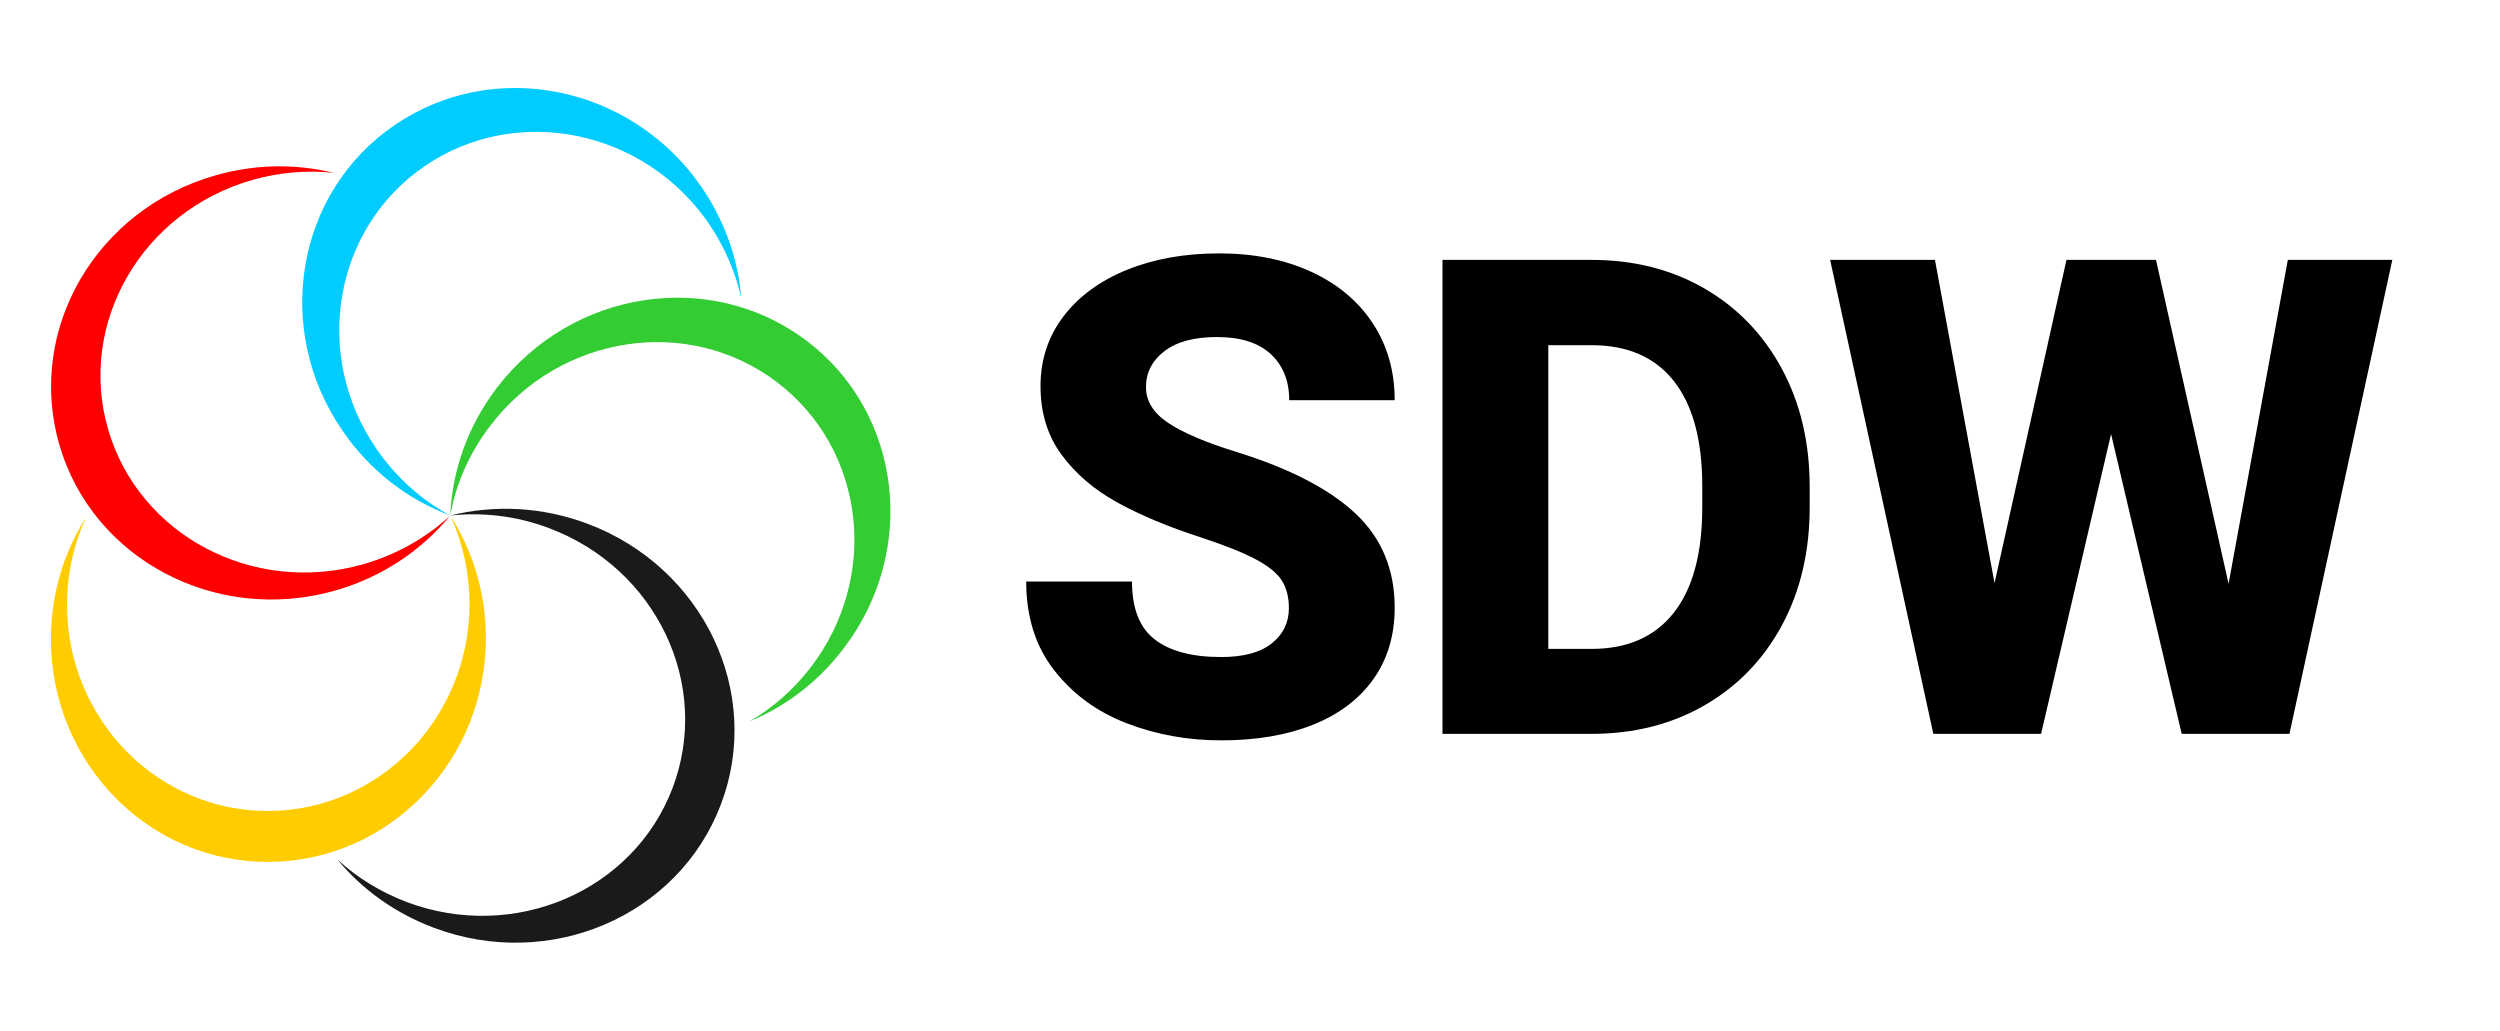 <svg xmlns="http://www.w3.org/2000/svg" xmlns:xlink="http://www.w3.org/1999/xlink" width="320" zoomAndPan="magnify" viewBox="0 0 240 99" height="132" preserveAspectRatio="xMidYMid meet" version="1.0"><defs><g/></defs><path fill="#33cc33" d="M 77.434 32.711 C 68.246 25.77 54.965 27.777 47.734 37.184 C 44.883 40.906 43.402 45.207 43.227 49.488 C 43.773 46.441 45.059 43.477 47.105 40.816 C 53.789 32.105 66.07 30.242 74.559 36.668 C 83.051 43.09 84.512 55.348 77.828 64.062 C 76.172 66.227 74.168 67.957 71.969 69.254 C 75.387 67.828 78.523 65.492 80.941 62.312 C 88.168 52.906 86.602 39.648 77.434 32.711 Z M 77.434 32.711 " fill-opacity="1" fill-rule="evenodd"/><path fill="#00ccff" d="M 37.938 11.973 C 28.422 18.414 26.156 31.586 32.887 41.359 C 35.52 45.207 39.18 47.977 43.227 49.488 C 40.484 48.02 38.047 45.855 36.152 43.109 C 29.926 34.07 32.016 21.898 40.832 15.906 C 49.629 9.938 61.824 12.426 68.051 21.465 C 69.574 23.715 70.598 26.137 71.164 28.602 C 70.859 24.945 69.617 21.27 67.352 17.961 C 60.625 8.188 47.453 5.508 37.938 11.973 Z M 37.938 11.973 " fill-opacity="1" fill-rule="evenodd"/><path fill="#ff0000" d="M 5.691 42.676 C 8.871 53.684 20.738 59.957 32.188 56.691 C 36.719 55.391 40.484 52.82 43.227 49.488 C 40.941 51.609 38.113 53.23 34.891 54.16 C 24.285 57.188 13.312 51.371 10.371 41.188 C 7.434 31 13.637 20.297 24.242 17.27 C 26.855 16.535 29.512 16.316 32.059 16.598 C 28.445 15.711 24.547 15.734 20.691 16.836 C 9.219 20.082 2.512 31.648 5.691 42.676 Z M 5.691 42.676 " fill-opacity="1" fill-rule="evenodd"/><path fill="#ffcc00" d="M 24.875 82.727 C 36.414 83.199 46.145 73.988 46.625 62.16 C 46.82 57.488 45.535 53.121 43.227 49.488 C 44.512 52.301 45.188 55.48 45.059 58.809 C 44.602 69.75 35.609 78.27 24.938 77.84 C 14.293 77.406 6.016 68.195 6.453 57.254 C 6.562 54.551 7.191 51.977 8.262 49.664 C 6.277 52.797 5.059 56.473 4.906 60.453 C 4.43 72.281 13.355 82.27 24.875 82.727 Z M 24.875 82.727 " fill-opacity="1" fill-rule="evenodd"/><path fill="#1a1a1a" d="M 69.203 77.234 C 73.277 66.527 67.551 54.461 56.379 50.27 C 51.98 48.625 47.41 48.453 43.227 49.488 C 46.32 49.164 49.562 49.512 52.699 50.699 C 63.02 54.57 68.332 65.73 64.566 75.652 C 60.801 85.559 49.367 90.465 39.047 86.598 C 36.5 85.621 34.258 84.238 32.387 82.508 C 34.738 85.363 37.895 87.656 41.641 89.062 C 52.785 93.258 65.133 87.957 69.203 77.234 Z M 69.203 77.234 " fill-opacity="1" fill-rule="evenodd"/><g fill="#000000" fill-opacity="1"><g transform="translate(96.421, 70.45)"><g><path d="M 18.812 -18.875 C 15.727 -19.875 13.078 -20.984 10.859 -22.203 C 8.641 -23.422 6.852 -24.945 5.5 -26.781 C 4.145 -28.613 3.469 -30.812 3.469 -33.375 C 3.469 -35.914 4.203 -38.148 5.672 -40.078 C 7.141 -42.004 9.172 -43.492 11.766 -44.547 C 14.359 -45.598 17.312 -46.125 20.625 -46.125 C 23.938 -46.125 26.867 -45.539 29.422 -44.375 C 31.973 -43.207 33.953 -41.555 35.359 -39.422 C 36.766 -37.285 37.469 -34.82 37.469 -32.031 L 27.344 -32.031 C 27.344 -33.883 26.754 -35.359 25.578 -36.453 C 24.398 -37.547 22.676 -38.094 20.406 -38.094 C 18.219 -38.094 16.535 -37.641 15.359 -36.734 C 14.18 -35.828 13.594 -34.676 13.594 -33.281 C 13.594 -31.945 14.301 -30.805 15.719 -29.859 C 17.133 -28.91 19.32 -27.977 22.281 -27.062 C 27.383 -25.477 31.191 -23.508 33.703 -21.156 C 36.211 -18.801 37.469 -15.789 37.469 -12.125 C 37.469 -9.457 36.785 -7.164 35.422 -5.25 C 34.055 -3.332 32.125 -1.875 29.625 -0.875 C 27.125 0.125 24.188 0.625 20.812 0.625 C 17.582 0.625 14.547 0.07 11.703 -1.031 C 8.859 -2.133 6.547 -3.832 4.766 -6.125 C 2.984 -8.414 2.094 -11.25 2.094 -14.625 L 12.25 -14.625 C 12.25 -12.039 12.977 -10.188 14.438 -9.062 C 15.895 -7.938 18.02 -7.375 20.812 -7.375 C 22.957 -7.375 24.578 -7.812 25.672 -8.688 C 26.766 -9.562 27.312 -10.688 27.312 -12.062 C 27.312 -13.102 27.094 -13.977 26.656 -14.688 C 26.219 -15.395 25.391 -16.078 24.172 -16.734 C 22.953 -17.391 21.164 -18.102 18.812 -18.875 Z M 18.812 -18.875 "/></g></g></g><g fill="#000000" fill-opacity="1"><g transform="translate(134.698, 70.45)"><g><path d="M 18.094 -45.5 C 22.156 -45.5 25.77 -44.582 28.938 -42.75 C 32.102 -40.914 34.578 -38.348 36.359 -35.047 C 38.141 -31.742 39.031 -27.969 39.031 -23.719 L 39.031 -21.75 C 39.031 -17.5 38.145 -13.727 36.375 -10.438 C 34.602 -7.145 32.129 -4.582 28.953 -2.75 C 25.773 -0.914 22.156 0 18.094 0 L 3.781 0 L 3.781 -45.5 Z M 28.719 -23.781 C 28.719 -28.195 27.812 -31.555 26 -33.859 C 24.188 -36.16 21.551 -37.312 18.094 -37.312 L 13.938 -37.312 L 13.938 -8.156 L 18.094 -8.156 C 21.531 -8.156 24.16 -9.312 25.984 -11.625 C 27.805 -13.938 28.719 -17.312 28.719 -21.75 Z M 28.719 -23.781 "/></g></g></g><g fill="#000000" fill-opacity="1"><g transform="translate(174.787, 70.45)"><g><path d="M 54.875 -45.5 L 45 0 L 34.656 0 L 27.875 -28.781 L 21.156 0 L 10.812 0 L 0.906 -45.5 L 10.969 -45.5 L 16.688 -14.469 L 23.594 -45.5 L 32.188 -45.5 L 39.156 -14.406 L 44.844 -45.5 Z M 54.875 -45.5 "/></g></g></g></svg>